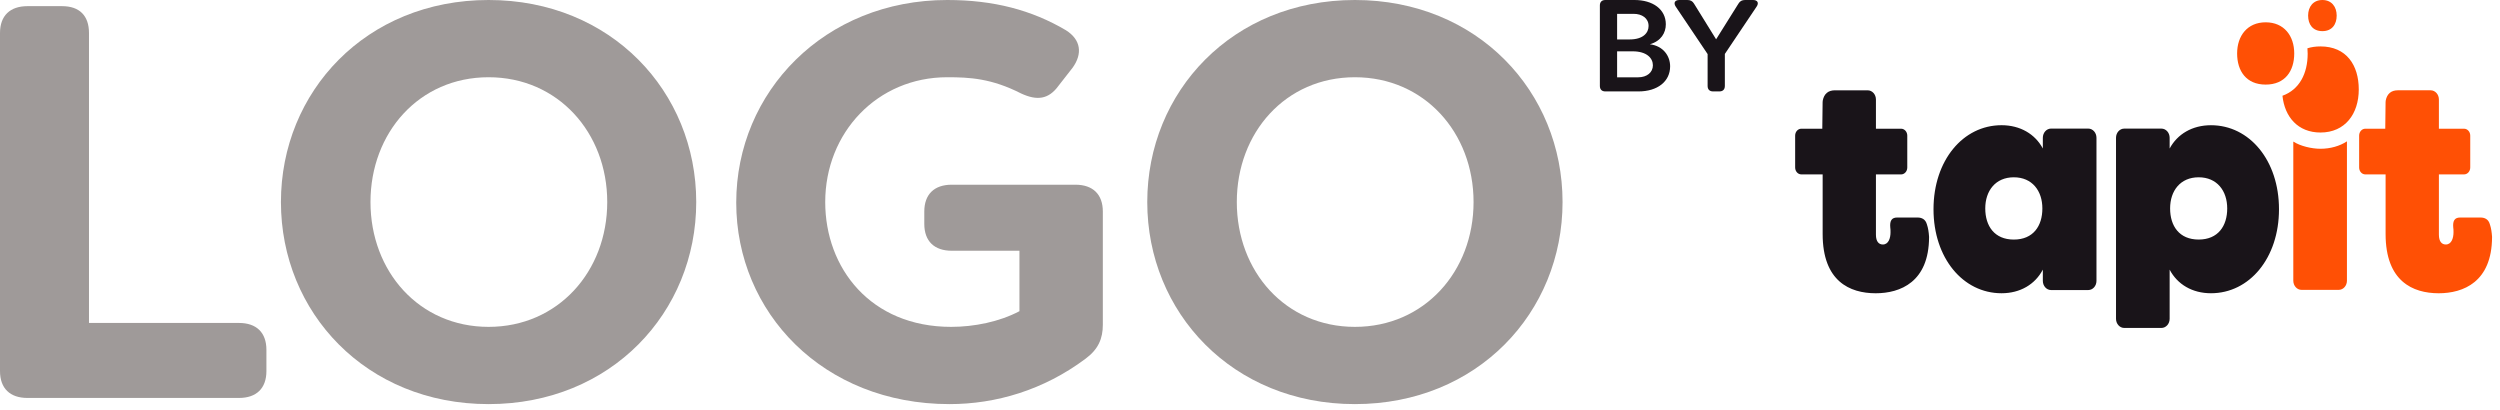 <svg width="134" height="22" viewBox="0 0 134 22" fill="none" xmlns="http://www.w3.org/2000/svg">
<path d="M1.47 21.33H12.81C13.74 21.33 14.28 20.82 14.28 19.89V18.75C14.28 17.82 13.74 17.31 12.81 17.31H4.77V1.77C4.77 0.84 4.26 0.33 3.33 0.33H1.47C0.54 0.33 0 0.84 0 1.77V19.89C0 20.82 0.54 21.33 1.47 21.33Z" fill="#9F9A99"/>
<path d="M26.188 21.66C32.758 21.66 37.318 16.74 37.318 10.83C37.318 4.92 32.758 0 26.188 0C19.618 0 15.058 4.92 15.058 10.83C15.058 16.74 19.618 21.66 26.188 21.66ZM26.188 17.52C22.468 17.52 19.858 14.55 19.858 10.83C19.858 7.11 22.468 4.14 26.188 4.14C29.908 4.14 32.548 7.11 32.548 10.83C32.548 14.55 29.908 17.52 26.188 17.52Z" fill="#9F9A99"/>
<path d="M50.892 21.66C53.382 21.66 55.932 20.91 58.182 19.23C58.872 18.72 59.112 18.15 59.112 17.4V11.34C59.112 10.41 58.572 9.9 57.642 9.9H51.012C50.082 9.9 49.542 10.41 49.542 11.34V12C49.542 12.93 50.082 13.44 51.012 13.44H54.642V16.68C53.562 17.25 52.212 17.52 50.982 17.52C46.662 17.52 44.232 14.37 44.232 10.83C44.232 7.11 47.022 4.14 50.772 4.14C51.972 4.14 53.142 4.2 54.732 5.01C55.572 5.4 56.202 5.34 56.742 4.59L57.492 3.63C58.032 2.88 57.942 2.13 57.132 1.62C55.302 0.54 53.262 0 50.772 0C44.202 0 39.462 4.92 39.462 10.86C39.462 16.74 44.112 21.66 50.892 21.66Z" fill="#9F9A99"/>
<path d="M72.623 21.66C79.193 21.66 83.753 16.74 83.753 10.83C83.753 4.92 79.193 0 72.623 0C66.053 0 61.493 4.92 61.493 10.83C61.493 16.74 66.053 21.66 72.623 21.66ZM72.623 17.52C68.903 17.52 66.293 14.55 66.293 10.83C66.293 7.11 68.903 4.14 72.623 4.14C76.343 4.14 78.983 7.11 78.983 10.83C78.983 14.55 76.343 17.52 72.623 17.52Z" fill="#9F9A99"/>
<path d="M88.434 2.373C89.036 2.198 89.288 1.757 89.288 1.302C89.288 0.49 88.581 0 87.608 0H86.047C85.858 0 85.753 0.105 85.753 0.294V4.606C85.753 4.795 85.858 4.9 86.047 4.9H87.825C88.84 4.9 89.519 4.368 89.519 3.556C89.519 3.003 89.155 2.464 88.434 2.373ZM87.566 0.742C88.007 0.742 88.364 0.973 88.364 1.393C88.364 1.757 88.077 2.114 87.349 2.114H86.677V0.742H87.566ZM87.804 4.144H86.677V2.751H87.51C88.273 2.751 88.595 3.122 88.595 3.5C88.595 3.878 88.28 4.144 87.804 4.144Z" fill="#191419"/>
<path d="M91.822 4.9H92.158C92.347 4.9 92.452 4.795 92.452 4.606V2.891L94.153 0.357C94.293 0.154 94.202 0 93.964 0H93.537C93.376 0 93.264 0.056 93.18 0.196L91.983 2.107L90.8 0.196C90.716 0.056 90.604 0 90.443 0H90.016C89.771 0 89.687 0.154 89.82 0.357L91.528 2.898V4.606C91.528 4.795 91.633 4.9 91.822 4.9Z" fill="#191419"/>
<path fill-rule="evenodd" clip-rule="evenodd" d="M124.48 1.669C124.999 1.669 125.246 1.306 125.246 0.834C125.246 0.363 124.973 0 124.48 0C123.988 0 123.715 0.363 123.715 0.834C123.715 1.306 123.961 1.669 124.48 1.669ZM122.971 2.865C122.971 3.808 122.478 4.534 121.44 4.534C120.402 4.534 119.91 3.808 119.91 2.865C119.91 1.922 120.456 1.196 121.44 1.196C122.426 1.196 122.971 1.922 122.971 2.865ZM124.376 2.488C124.118 2.488 123.886 2.523 123.678 2.588C123.686 2.683 123.691 2.779 123.691 2.878C123.691 3.935 123.253 4.803 122.34 5.132C122.457 6.268 123.171 7.103 124.376 7.103C125.698 7.103 126.43 6.1 126.43 4.796C126.43 3.491 125.769 2.488 124.376 2.488ZM122.921 7.588C123.302 7.834 123.911 7.974 124.376 7.974C124.906 7.974 125.412 7.829 125.796 7.576V15.045C125.796 15.317 125.598 15.537 125.354 15.537H123.363C123.119 15.537 122.921 15.317 122.921 15.045V7.588ZM127.868 12.545V9.348H126.781C126.598 9.348 126.45 9.183 126.45 8.978V7.268C126.45 7.065 126.598 6.899 126.781 6.899H127.85L127.867 5.477C127.867 5.447 127.869 5.417 127.875 5.388C127.945 5.023 128.176 4.84 128.517 4.84H130.283C130.527 4.84 130.725 5.061 130.725 5.333V6.899H132.073C132.256 6.899 132.405 7.064 132.405 7.268V8.979C132.405 9.183 132.257 9.348 132.073 9.348H130.725V12.579C130.725 12.957 130.888 13.105 131.094 13.105C131.404 13.105 131.508 12.759 131.508 12.447C131.508 12.349 131.508 12.267 131.493 12.184C131.463 11.839 131.567 11.659 131.862 11.659H132.954C133.19 11.659 133.382 11.757 133.456 12.02C133.528 12.229 133.557 12.452 133.573 12.677C133.573 12.688 133.574 12.7 133.574 12.712C133.566 15.113 132.036 15.719 130.71 15.719C129.323 15.717 127.868 15.076 127.868 12.545Z" fill="#FF5005"/>
<path fill-rule="evenodd" clip-rule="evenodd" d="M97.694 12.546V9.348H96.552C96.369 9.348 96.22 9.183 96.22 8.979V7.269C96.22 7.065 96.368 6.899 96.552 6.899H97.675L97.692 5.477C97.692 5.447 97.694 5.418 97.7 5.389C97.77 5.024 98.001 4.841 98.342 4.841H100.108C100.352 4.841 100.55 5.061 100.55 5.333V6.899H101.898C102.081 6.899 102.23 7.064 102.23 7.269V8.979C102.23 9.183 102.081 9.349 101.898 9.349H100.55V12.579C100.55 12.957 100.712 13.105 100.919 13.105C101.229 13.105 101.332 12.76 101.332 12.448C101.332 12.349 101.332 12.267 101.318 12.185C101.288 11.839 101.391 11.659 101.686 11.659H102.778C103.015 11.659 103.206 11.758 103.28 12.021C103.352 12.229 103.382 12.453 103.397 12.677C103.398 12.689 103.398 12.701 103.398 12.712C103.391 15.114 101.86 15.719 100.535 15.719C99.148 15.718 97.694 15.077 97.694 12.546ZM103.636 11.215C103.636 13.828 105.215 15.718 107.282 15.718C108.285 15.718 109.083 15.241 109.496 14.452V15.055C109.496 15.327 109.694 15.547 109.938 15.547H111.929C112.174 15.547 112.371 15.327 112.371 15.055V7.385C112.371 7.112 112.174 6.892 111.929 6.892H109.938C109.694 6.892 109.496 7.112 109.496 7.385V7.96C109.083 7.188 108.285 6.711 107.282 6.711C105.215 6.712 103.636 8.602 103.636 11.215ZM106.41 11.172C106.41 10.229 106.956 9.503 107.941 9.503C108.926 9.503 109.471 10.229 109.471 11.172C109.471 12.115 108.979 12.841 107.941 12.841C106.903 12.841 106.41 12.115 106.41 11.172ZM116.293 7.961C116.707 7.188 117.504 6.712 118.508 6.712C120.574 6.712 122.154 8.601 122.154 11.215C122.154 13.828 120.574 15.718 118.508 15.718C117.504 15.718 116.707 15.242 116.293 14.453V17.086C116.293 17.358 116.096 17.578 115.851 17.578H113.86C113.616 17.578 113.418 17.358 113.418 17.086V7.385C113.418 7.113 113.616 6.893 113.86 6.893H115.851C116.096 6.893 116.293 7.113 116.293 7.385V7.961ZM116.318 11.172C116.318 12.115 116.81 12.84 117.848 12.84C118.887 12.84 119.379 12.115 119.379 11.172C119.379 10.229 118.833 9.503 117.848 9.503C116.864 9.503 116.318 10.229 116.318 11.172Z" fill="#191419"/>
</svg>
